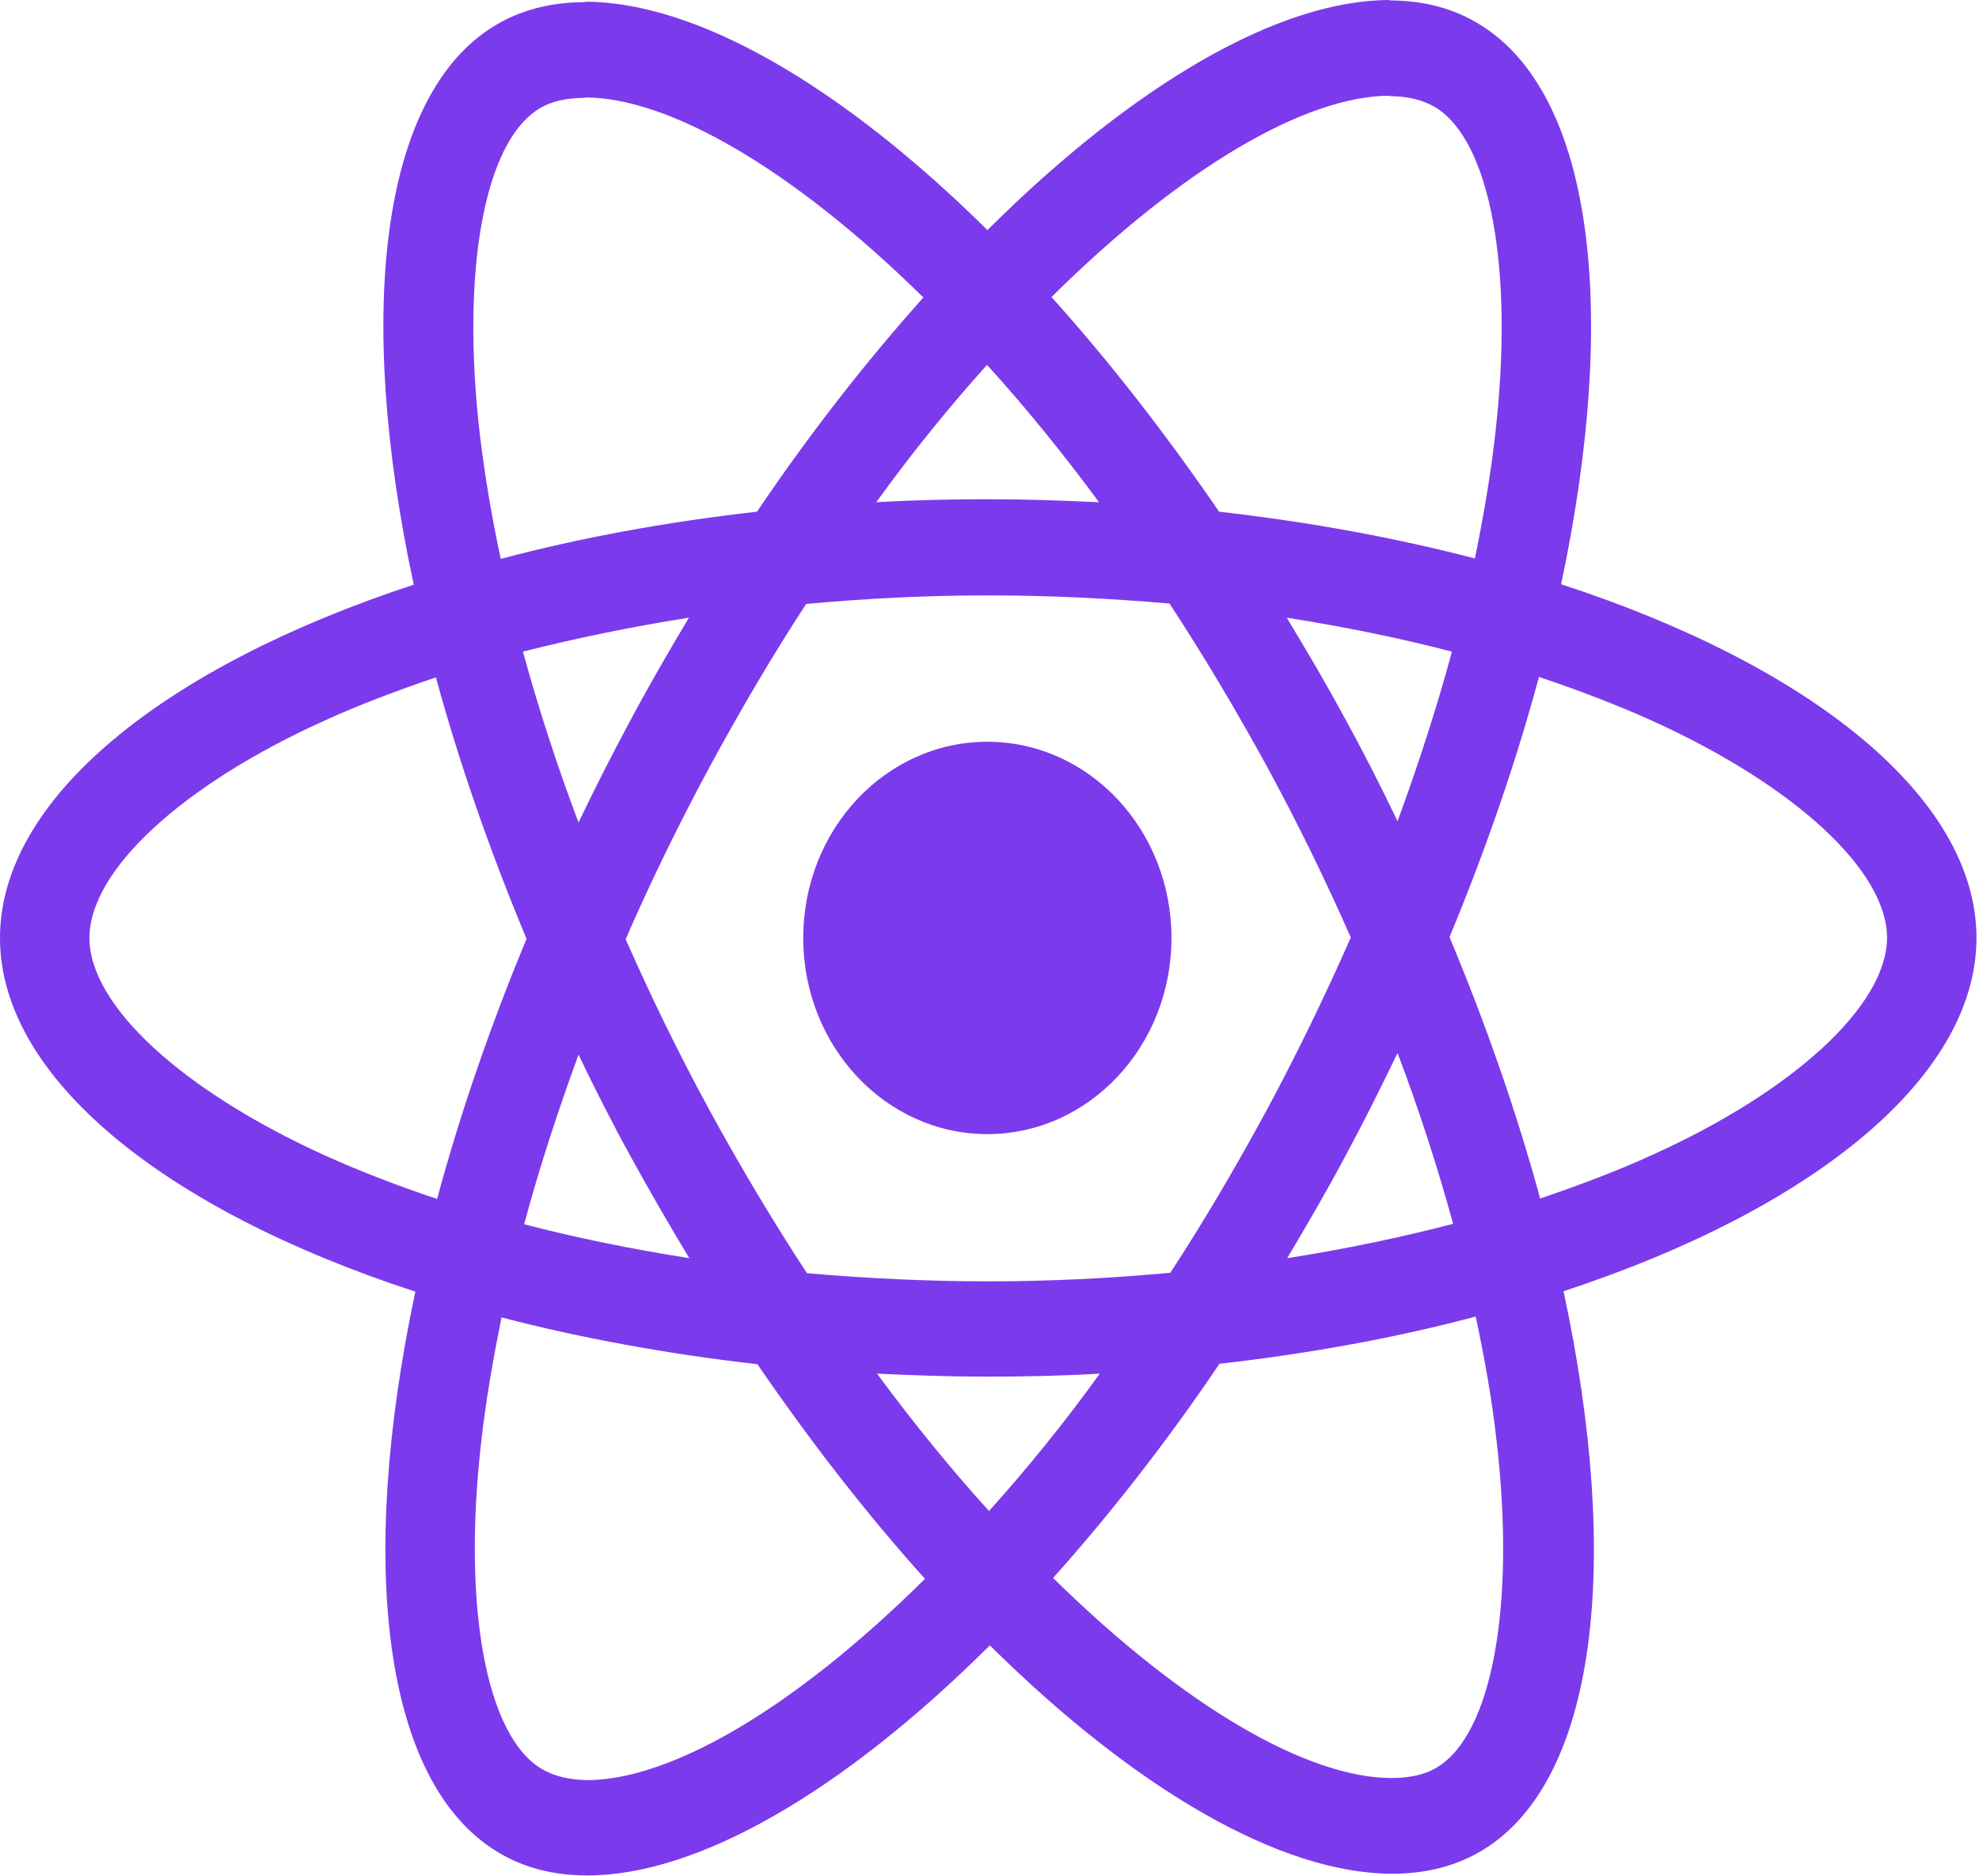 <svg width="461" height="437" viewBox="0 0 461 437" fill="none" xmlns="http://www.w3.org/2000/svg">
<path d="M460.411 218.5C460.411 186 422.216 155.2 363.656 136.1C377.17 72.5 371.163 21.9 344.699 5.7C338.599 1.9 331.466 0.1 323.677 0.1V22.4C327.994 22.4 331.466 23.3 334.375 25C347.139 32.8 352.676 62.5 348.359 100.7C347.326 110.1 345.637 120 343.572 130.1C325.178 125.3 305.095 121.6 283.98 119.2C271.311 100.7 258.172 83.9 244.94 69.2C275.534 38.9 304.251 22.3 323.771 22.3V0C297.963 0 264.178 19.6 230.018 53.6C195.858 19.8 162.073 0.4 136.265 0.4V22.7C155.692 22.7 184.502 39.2 215.096 69.3C201.958 84 188.819 100.7 176.338 119.2C155.128 121.6 135.045 125.3 116.651 130.2C114.493 120.2 112.897 110.5 111.771 101.2C107.361 63 112.804 33.3 125.473 25.4C128.288 23.6 131.948 22.8 136.265 22.8V0.5C128.382 0.5 121.25 2.3 115.056 6.1C88.685 22.3 82.773 72.8 96.38 136.2C38.008 155.4 0 186.1 0 218.5C0 251 38.196 281.8 96.756 300.9C83.242 364.5 89.248 415.1 115.713 431.3C121.813 435.1 128.945 436.9 136.828 436.9C162.636 436.9 196.421 417.3 230.581 383.3C264.741 417.1 298.526 436.5 324.334 436.5C332.217 436.5 339.349 434.7 345.543 430.9C371.914 414.7 377.826 364.2 364.219 300.8C422.404 281.7 460.411 250.9 460.411 218.5ZM338.223 151.8C334.751 164.7 330.434 178 325.554 191.3C321.706 183.3 317.671 175.3 313.26 167.3C308.943 159.3 304.345 151.5 299.746 143.9C313.072 146 325.929 148.6 338.223 151.8ZM295.241 258.3C287.921 271.8 280.414 284.6 272.624 296.5C258.641 297.8 244.47 298.5 230.206 298.5C216.035 298.5 201.864 297.8 187.975 296.6C180.185 284.7 172.584 272 165.264 258.6C158.132 245.5 151.656 232.2 145.744 218.8C151.562 205.4 158.132 192 165.17 178.9C172.49 165.4 179.998 152.6 187.787 140.7C201.77 139.4 215.941 138.7 230.206 138.7C244.377 138.7 258.547 139.4 272.437 140.6C280.226 152.5 287.828 165.2 295.148 178.6C302.28 191.7 308.755 205 314.668 218.4C308.755 231.8 302.28 245.2 295.241 258.3ZM325.554 245.3C330.622 258.7 334.939 272.1 338.505 285.1C326.211 288.3 313.26 291 299.84 293.1C304.438 285.4 309.037 277.5 313.354 269.4C317.671 261.4 321.706 253.3 325.554 245.3ZM230.393 352C221.666 342.4 212.938 331.7 204.304 320C212.75 320.4 221.384 320.7 230.112 320.7C238.933 320.7 247.661 320.5 256.201 320C247.755 331.7 239.027 342.4 230.393 352ZM160.572 293.1C147.245 291 134.388 288.4 122.094 285.2C125.567 272.3 129.884 259 134.764 245.7C138.611 253.7 142.647 261.7 147.058 269.7C151.468 277.7 155.973 285.5 160.572 293.1ZM229.924 85C238.652 94.6 247.38 105.3 256.014 117C247.567 116.6 238.933 116.3 230.206 116.3C221.384 116.3 212.656 116.5 204.116 117C212.563 105.3 221.29 94.6 229.924 85ZM160.478 143.9C155.879 151.6 151.281 159.5 146.964 167.6C142.647 175.6 138.611 183.6 134.764 191.6C129.696 178.2 125.379 164.8 121.813 151.8C134.107 148.7 147.058 146 160.478 143.9ZM75.546 269.1C42.325 254 20.834 234.2 20.834 218.5C20.834 202.8 42.325 182.9 75.546 167.9C83.617 164.2 92.439 160.9 101.542 157.8C106.891 177.4 113.93 197.8 122.658 218.7C114.024 239.5 107.079 259.8 101.824 279.3C92.533 276.2 83.711 272.8 75.546 269.1ZM126.036 412C113.273 404.2 107.736 374.5 112.053 336.3C113.085 326.9 114.774 317 116.839 306.9C135.233 311.7 155.316 315.4 176.432 317.8C189.101 336.3 202.239 353.1 215.472 367.8C184.878 398.1 156.161 414.7 136.641 414.7C132.418 414.6 128.851 413.7 126.036 412ZM348.64 335.8C353.051 374 347.608 403.7 334.939 411.6C332.123 413.4 328.463 414.2 324.146 414.2C304.72 414.2 275.909 397.7 245.315 367.6C258.454 352.9 271.592 336.2 284.074 317.7C305.283 315.3 325.366 311.6 343.76 306.7C345.919 316.8 347.608 326.5 348.64 335.8ZM384.771 269.1C376.7 272.8 367.879 276.1 358.776 279.2C353.426 259.6 346.388 239.2 337.66 218.3C346.294 197.5 353.239 177.2 358.494 157.7C367.785 160.8 376.606 164.2 384.865 167.9C418.087 183 439.578 202.8 439.578 218.5C439.484 234.2 417.993 254.1 384.771 269.1Z" fill="#7C3AED"/>
<path d="M230 264.2C253.687 264.2 272.888 243.739 272.888 218.5C272.888 193.261 253.687 172.8 230 172.8C206.314 172.8 187.113 193.261 187.113 218.5C187.113 243.739 206.314 264.2 230 264.2Z" fill="#7C3AED"/>
</svg>
